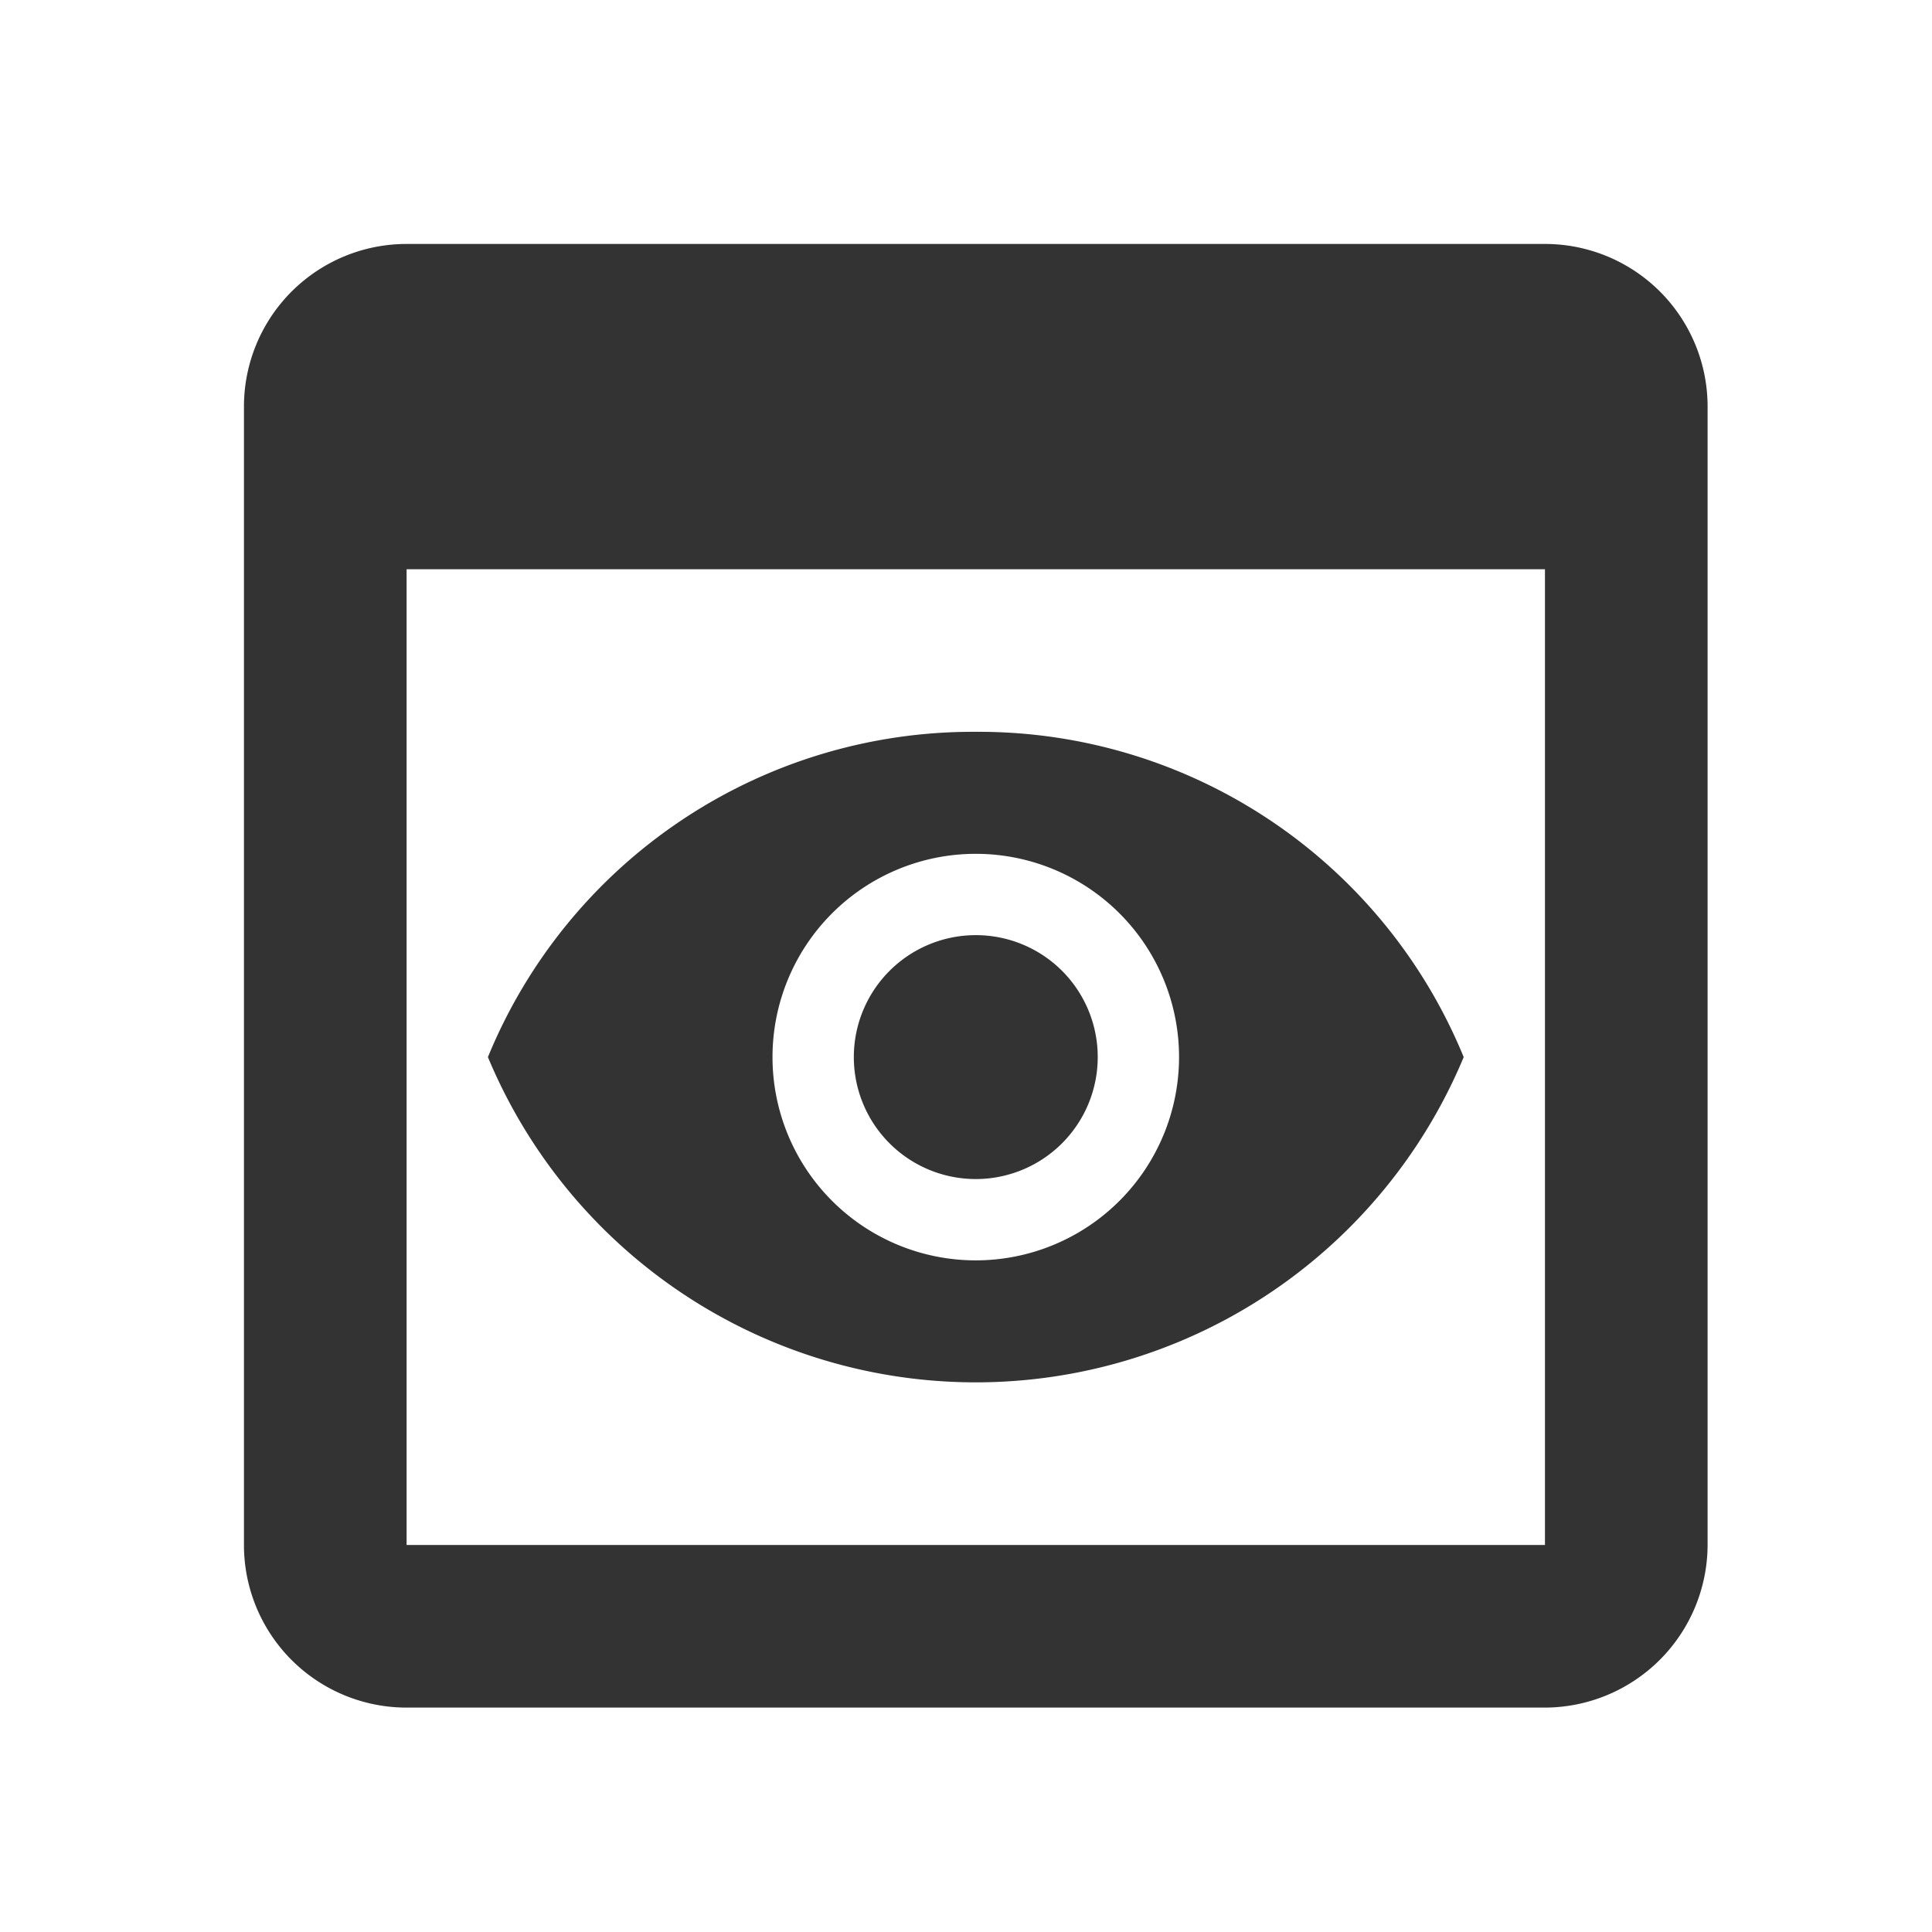 <svg xmlns="http://www.w3.org/2000/svg" width="33" height="33" viewBox="0 0 33 33"><defs><style>.a{fill:none;}.b{fill:#333;}</style></defs><rect class="a" width="33" height="33"/><path class="b" d="M25.222,3H5.778A2.777,2.777,0,0,0,3,5.778V25.222A2.777,2.777,0,0,0,5.778,28H25.222A2.786,2.786,0,0,0,28,25.222V5.778A2.777,2.777,0,0,0,25.222,3Zm0,22.222H5.778V8.556H25.222Zm-7.639-8.333A2.083,2.083,0,1,1,15.5,14.806,2.081,2.081,0,0,1,17.583,16.889ZM15.5,11.333a8.952,8.952,0,0,0-8.333,5.556,9.028,9.028,0,0,0,16.667,0A8.952,8.952,0,0,0,15.5,11.333Zm0,9.028a3.472,3.472,0,1,1,3.472-3.472A3.473,3.473,0,0,1,15.5,20.361Z" transform="translate(1.167 1.167)"/></svg>